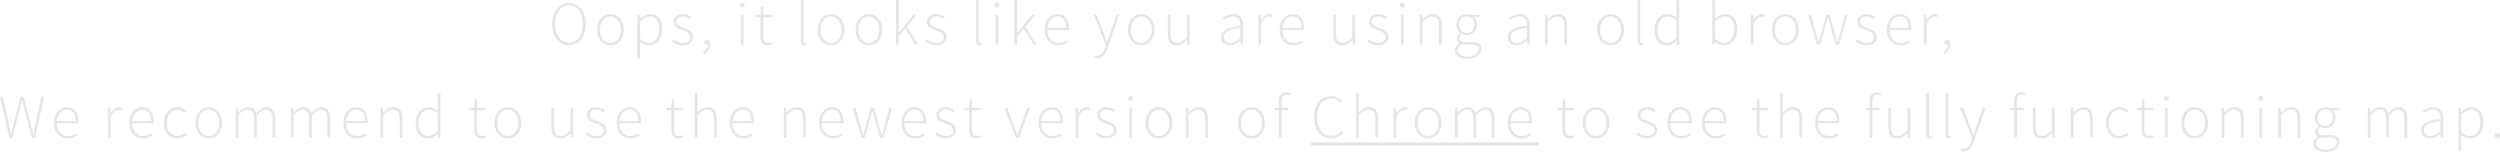 <?xml version="1.0" encoding="utf-8"?>
<!-- Generator: Adobe Illustrator 16.0.0, SVG Export Plug-In . SVG Version: 6.00 Build 0)  -->
<!DOCTYPE svg PUBLIC "-//W3C//DTD SVG 1.1//EN" "http://www.w3.org/Graphics/SVG/1.1/DTD/svg11.dtd">
<svg version="1.1" xmlns="http://www.w3.org/2000/svg" xmlns:xlink="http://www.w3.org/1999/xlink" x="0px" y="0px"
	 width="483.376px" height="29.394px" viewBox="0 0 483.376 29.394" enable-background="new 0 0 483.376 29.394"
	 xml:space="preserve">
<g id="Background">
</g>
<g id="UID_background">
</g>
<g id="UID">
	<g>
		<path fill="#E5E5E5" d="M106.756,4.642c0-2.495,1.355-4.066,3.251-4.066c1.906,0,3.262,1.571,3.262,4.066
			c0,2.506-1.355,4.125-3.262,4.125C108.111,8.767,106.756,7.147,106.756,4.642z M112.681,4.642c0-2.184-1.067-3.562-2.674-3.562
			c-1.607,0-2.675,1.379-2.675,3.562c0,2.194,1.067,3.622,2.675,3.622C111.613,8.264,112.681,6.836,112.681,4.642z"/>
		<path fill="#E5E5E5" d="M118.023,2.723c1.392,0,2.591,1.103,2.591,3.034c0,1.906-1.199,3.01-2.591,3.01
			c-1.379,0-2.578-1.104-2.578-3.01C115.445,3.825,116.645,2.723,118.023,2.723z M118.023,8.299c1.163,0,2.039-1.031,2.039-2.542
			c0-1.523-0.876-2.566-2.039-2.566s-2.026,1.043-2.026,2.566C115.997,7.268,116.86,8.299,118.023,8.299z"/>
		<path fill="#E5E5E5" d="M123.771,9.127v2.099h-0.527V2.866h0.456l0.048,0.72h0.036c0.563-0.444,1.247-0.863,1.954-0.863
			c1.535,0,2.303,1.151,2.303,2.938c0,1.954-1.187,3.105-2.542,3.105c-0.54,0-1.128-0.264-1.728-0.707V9.127z M125.475,8.299
			c1.163,0,2.003-1.079,2.003-2.638c0-1.416-0.504-2.471-1.823-2.471c-0.575,0-1.187,0.335-1.883,0.947v3.418
			C124.432,8.096,125.031,8.299,125.475,8.299z"/>
		<path fill="#E5E5E5" d="M130.265,7.58c0.492,0.407,1.008,0.731,1.835,0.731c0.899,0,1.367-0.528,1.367-1.14
			c0-0.72-0.743-1.031-1.403-1.271c-0.875-0.312-1.835-0.659-1.835-1.643c0-0.84,0.66-1.535,1.859-1.535
			c0.611,0,1.224,0.252,1.644,0.6l-0.288,0.371c-0.384-0.287-0.792-0.516-1.38-0.516c-0.887,0-1.295,0.516-1.295,1.044
			c0,0.659,0.672,0.911,1.355,1.163c0.899,0.336,1.883,0.636,1.883,1.763c0,0.864-0.695,1.619-1.943,1.619
			c-0.851,0-1.595-0.359-2.11-0.791L130.265,7.58z"/>
		<path fill="#E5E5E5" d="M135.905,10.122c0.539-0.288,0.911-0.791,0.923-1.451c-0.048,0.012-0.096,0.012-0.144,0.012
			c-0.276,0-0.504-0.18-0.504-0.503c0-0.324,0.252-0.504,0.516-0.504c0.359,0,0.611,0.323,0.611,0.852
			c0,0.875-0.516,1.571-1.235,1.955L135.905,10.122z"/>
		<path fill="#E5E5E5" d="M143.045,1.007c0-0.3,0.216-0.479,0.479-0.479c0.265,0,0.48,0.18,0.48,0.479
			c0,0.276-0.216,0.468-0.48,0.468C143.261,1.475,143.045,1.283,143.045,1.007z M143.249,2.866h0.527v5.757h-0.527V2.866z"/>
		<path fill="#E5E5E5" d="M147.028,3.322h-0.899V2.914l0.911-0.048l0.072-1.667h0.456v1.667h1.667v0.456h-1.667v3.754
			c0,0.731,0.18,1.223,0.971,1.223c0.216,0,0.517-0.084,0.72-0.18l0.145,0.432c-0.336,0.12-0.696,0.216-0.936,0.216
			c-1.115,0-1.439-0.707-1.439-1.738V3.322z"/>
		<path fill="#E5E5E5" d="M154.828,0h0.527v7.928c0,0.252,0.108,0.371,0.252,0.371c0.048,0,0.096,0,0.216-0.023l0.096,0.432
			c-0.107,0.036-0.216,0.06-0.384,0.06c-0.468,0-0.707-0.287-0.707-0.911V0z"/>
		<path fill="#E5E5E5" d="M160.671,2.723c1.392,0,2.591,1.103,2.591,3.034c0,1.906-1.199,3.01-2.591,3.01
			c-1.379,0-2.578-1.104-2.578-3.01C158.093,3.825,159.292,2.723,160.671,2.723z M160.671,8.299c1.163,0,2.039-1.031,2.039-2.542
			c0-1.523-0.876-2.566-2.039-2.566s-2.026,1.043-2.026,2.566C158.645,7.268,159.508,8.299,160.671,8.299z"/>
		<path fill="#E5E5E5" d="M167.991,2.723c1.392,0,2.591,1.103,2.591,3.034c0,1.906-1.199,3.01-2.591,3.01
			c-1.379,0-2.578-1.104-2.578-3.01C165.413,3.825,166.612,2.723,167.991,2.723z M167.991,8.299c1.163,0,2.039-1.031,2.039-2.542
			c0-1.523-0.876-2.566-2.039-2.566s-2.026,1.043-2.026,2.566C165.965,7.268,166.828,8.299,167.991,8.299z"/>
		<path fill="#E5E5E5" d="M173.212,0h0.527v6.356h0.024l2.842-3.49h0.612l-1.871,2.278l2.183,3.479h-0.588l-1.906-3.082
			l-1.296,1.511v1.571h-0.527V0z"/>
		<path fill="#E5E5E5" d="M179.271,7.58c0.492,0.407,1.008,0.731,1.835,0.731c0.899,0,1.367-0.528,1.367-1.14
			c0-0.72-0.743-1.031-1.402-1.271c-0.876-0.312-1.836-0.659-1.836-1.643c0-0.84,0.66-1.535,1.859-1.535
			c0.611,0,1.224,0.252,1.644,0.6l-0.288,0.371c-0.384-0.287-0.792-0.516-1.379-0.516c-0.888,0-1.296,0.516-1.296,1.044
			c0,0.659,0.672,0.911,1.355,1.163c0.899,0.336,1.883,0.636,1.883,1.763c0,0.864-0.695,1.619-1.942,1.619
			c-0.852,0-1.596-0.359-2.111-0.791L179.271,7.58z"/>
		<path fill="#E5E5E5" d="M188.728,0h0.527v7.928c0,0.252,0.108,0.371,0.252,0.371c0.048,0,0.096,0,0.216-0.023l0.096,0.432
			c-0.107,0.036-0.216,0.06-0.384,0.06c-0.467,0-0.707-0.287-0.707-0.911V0z"/>
		<path fill="#E5E5E5" d="M192.268,1.007c0-0.3,0.216-0.479,0.479-0.479c0.265,0,0.48,0.18,0.48,0.479
			c0,0.276-0.216,0.468-0.48,0.468C192.483,1.475,192.268,1.283,192.268,1.007z M192.472,2.866h0.527v5.757h-0.527V2.866z"/>
		<path fill="#E5E5E5" d="M196.119,0h0.527v6.356h0.024l2.842-3.49h0.612l-1.871,2.278l2.183,3.479h-0.588l-1.906-3.082
			l-1.296,1.511v1.571h-0.527V0z"/>
		<path fill="#E5E5E5" d="M204.471,2.723c1.367,0,2.207,0.971,2.207,2.662c0,0.144,0,0.288-0.023,0.432h-4.15
			c0.024,1.451,0.876,2.495,2.171,2.495c0.624,0,1.115-0.204,1.547-0.516l0.217,0.407c-0.456,0.276-0.972,0.563-1.812,0.563
			c-1.476,0-2.662-1.127-2.662-3.01S203.188,2.723,204.471,2.723z M206.174,5.409c0-1.476-0.659-2.231-1.69-2.231
			c-0.983,0-1.859,0.852-1.979,2.231H206.174z"/>
		<path fill="#E5E5E5" d="M212.2,10.758c0.707,0,1.187-0.647,1.475-1.523l0.156-0.503l-2.363-5.865h0.576l1.391,3.622
			c0.181,0.479,0.408,1.104,0.624,1.607h0.048c0.18-0.504,0.372-1.128,0.528-1.607l1.235-3.622h0.539l-2.278,6.477
			c-0.324,0.959-0.899,1.907-1.931,1.907c-0.217,0-0.433-0.049-0.588-0.12l0.12-0.468C211.852,10.71,212.032,10.758,212.2,10.758z"
			/>
		<path fill="#E5E5E5" d="M220.658,2.723c1.392,0,2.591,1.103,2.591,3.034c0,1.906-1.199,3.01-2.591,3.01
			c-1.379,0-2.578-1.104-2.578-3.01C218.08,3.825,219.279,2.723,220.658,2.723z M220.658,8.299c1.163,0,2.039-1.031,2.039-2.542
			c0-1.523-0.876-2.566-2.039-2.566s-2.026,1.043-2.026,2.566C218.632,7.268,219.495,8.299,220.658,8.299z"/>
		<path fill="#E5E5E5" d="M225.795,2.866h0.527v3.622c0,1.224,0.384,1.799,1.308,1.799c0.684,0,1.188-0.359,1.859-1.175V2.866h0.527
			v5.757h-0.443l-0.061-0.96h-0.023c-0.564,0.66-1.164,1.104-1.955,1.104c-1.188,0-1.739-0.719-1.739-2.206V2.866z"/>
		<path fill="#E5E5E5" d="M239.808,5.013c0.024-0.875-0.228-1.822-1.354-1.822c-0.78,0-1.451,0.384-1.835,0.671l-0.24-0.396
			c0.408-0.288,1.199-0.743,2.135-0.743c1.367,0,1.823,0.983,1.823,2.219v3.682h-0.444l-0.06-0.743h-0.024
			c-0.587,0.468-1.283,0.887-2.038,0.887c-0.912,0-1.68-0.491-1.68-1.583C236.09,5.912,237.254,5.301,239.808,5.013z M237.854,8.312
			c0.659,0,1.247-0.324,1.954-0.936V5.421c-2.362,0.275-3.166,0.827-3.166,1.739C236.642,7.987,237.193,8.312,237.854,8.312z"/>
		<path fill="#E5E5E5" d="M243.303,2.866h0.456l0.048,1.067h0.036c0.384-0.708,0.947-1.211,1.631-1.211
			c0.216,0,0.384,0.023,0.575,0.119l-0.12,0.48c-0.191-0.072-0.3-0.097-0.527-0.097c-0.516,0-1.127,0.396-1.571,1.476v3.922h-0.527
			V2.866z"/>
		<path fill="#E5E5E5" d="M249.913,2.723c1.367,0,2.207,0.971,2.207,2.662c0,0.144,0,0.288-0.023,0.432h-4.15
			c0.024,1.451,0.876,2.495,2.171,2.495c0.624,0,1.115-0.204,1.547-0.516l0.217,0.407c-0.456,0.276-0.972,0.563-1.812,0.563
			c-1.476,0-2.662-1.127-2.662-3.01S248.63,2.723,249.913,2.723z M251.616,5.409c0-1.476-0.659-2.231-1.69-2.231
			c-0.983,0-1.859,0.852-1.979,2.231H251.616z"/>
		<path fill="#E5E5E5" d="M257.786,2.866h0.527v3.622c0,1.224,0.384,1.799,1.308,1.799c0.684,0,1.188-0.359,1.859-1.175V2.866h0.527
			v5.757h-0.444l-0.06-0.96h-0.023c-0.564,0.66-1.164,1.104-1.955,1.104c-1.188,0-1.739-0.719-1.739-2.206V2.866z"/>
		<path fill="#E5E5E5" d="M264.709,7.58c0.492,0.407,1.008,0.731,1.835,0.731c0.899,0,1.367-0.528,1.367-1.14
			c0-0.72-0.743-1.031-1.402-1.271c-0.876-0.312-1.836-0.659-1.836-1.643c0-0.84,0.66-1.535,1.859-1.535
			c0.611,0,1.224,0.252,1.644,0.6l-0.288,0.371c-0.384-0.287-0.792-0.516-1.379-0.516c-0.888,0-1.296,0.516-1.296,1.044
			c0,0.659,0.672,0.911,1.355,1.163c0.899,0.336,1.883,0.636,1.883,1.763c0,0.864-0.695,1.619-1.942,1.619
			c-0.852,0-1.596-0.359-2.111-0.791L264.709,7.58z"/>
		<path fill="#E5E5E5" d="M270.674,1.007c0-0.3,0.216-0.479,0.479-0.479c0.265,0,0.48,0.18,0.48,0.479
			c0,0.276-0.216,0.468-0.48,0.468C270.89,1.475,270.674,1.283,270.674,1.007z M270.878,2.866h0.527v5.757h-0.527V2.866z"/>
		<path fill="#E5E5E5" d="M274.526,2.866h0.456l0.048,0.888h0.036c0.587-0.588,1.187-1.031,1.979-1.031
			c1.188,0,1.739,0.72,1.739,2.206v3.694h-0.528V5.001c0-1.224-0.384-1.799-1.319-1.799c-0.684,0-1.175,0.359-1.883,1.079v4.342
			h-0.527V2.866z"/>
		<path fill="#E5E5E5" d="M282.182,8.407V8.359c-0.288-0.168-0.504-0.479-0.504-0.924c0-0.516,0.372-0.875,0.623-1.056V6.332
			c-0.359-0.312-0.719-0.888-0.719-1.583c0-1.188,0.899-2.026,2.026-2.026c0.312,0,0.576,0.071,0.756,0.144h1.955V3.31h-1.344
			c0.372,0.324,0.636,0.84,0.636,1.451c0,1.176-0.876,2.027-2.003,2.027c-0.324,0-0.695-0.084-0.959-0.24
			c-0.252,0.204-0.468,0.444-0.468,0.828c0,0.42,0.239,0.755,1.103,0.755h1.235c1.296,0,1.896,0.408,1.896,1.319
			c0,0.996-1.067,1.943-2.723,1.943c-1.451,0-2.362-0.624-2.362-1.595C281.33,9.295,281.653,8.791,282.182,8.407z M283.752,10.962
			c1.296,0,2.123-0.731,2.123-1.451c0-0.636-0.468-0.876-1.331-0.876h-1.235c-0.12,0-0.42-0.023-0.72-0.096
			c-0.527,0.359-0.756,0.804-0.756,1.211C281.833,10.47,282.529,10.962,283.752,10.962z M285.096,4.749
			c0-0.972-0.672-1.595-1.487-1.595s-1.499,0.611-1.499,1.595c0,0.972,0.695,1.619,1.499,1.619
			C284.4,6.368,285.096,5.721,285.096,4.749z"/>
		<path fill="#E5E5E5" d="M295.234,5.013c0.024-0.875-0.228-1.822-1.354-1.822c-0.78,0-1.451,0.384-1.835,0.671l-0.24-0.396
			c0.408-0.288,1.199-0.743,2.135-0.743c1.367,0,1.823,0.983,1.823,2.219v3.682h-0.444l-0.06-0.743h-0.024
			c-0.587,0.468-1.283,0.887-2.038,0.887c-0.912,0-1.68-0.491-1.68-1.583C291.517,5.912,292.681,5.301,295.234,5.013z M293.28,8.312
			c0.659,0,1.247-0.324,1.954-0.936V5.421c-2.362,0.275-3.166,0.827-3.166,1.739C292.068,7.987,292.62,8.312,293.28,8.312z"/>
		<path fill="#E5E5E5" d="M298.729,2.866h0.456l0.048,0.888h0.036c0.587-0.588,1.187-1.031,1.979-1.031
			c1.188,0,1.739,0.72,1.739,2.206v3.694h-0.528V5.001c0-1.224-0.384-1.799-1.319-1.799c-0.684,0-1.175,0.359-1.883,1.079v4.342
			h-0.527V2.866z"/>
		<path fill="#E5E5E5" d="M311.399,2.723c1.392,0,2.591,1.103,2.591,3.034c0,1.906-1.199,3.01-2.591,3.01
			c-1.379,0-2.578-1.104-2.578-3.01C308.821,3.825,310.021,2.723,311.399,2.723z M311.399,8.299c1.163,0,2.039-1.031,2.039-2.542
			c0-1.523-0.876-2.566-2.039-2.566s-2.026,1.043-2.026,2.566C309.373,7.268,310.236,8.299,311.399,8.299z"/>
		<path fill="#E5E5E5" d="M316.621,0h0.527v7.928c0,0.252,0.108,0.371,0.252,0.371c0.048,0,0.096,0,0.216-0.023l0.096,0.432
			c-0.107,0.036-0.216,0.06-0.384,0.06c-0.468,0-0.707-0.287-0.707-0.911V0z"/>
		<path fill="#E5E5E5" d="M322.439,2.723c0.695,0,1.163,0.264,1.738,0.707l-0.023-1.056V0h0.527v8.623h-0.456l-0.048-0.743h-0.036
			c-0.467,0.468-1.103,0.887-1.87,0.887c-1.451,0-2.387-1.067-2.387-3.01C319.885,3.897,321.071,2.723,322.439,2.723z
			 M322.343,8.299c0.636,0,1.199-0.335,1.812-0.947V3.934c-0.612-0.54-1.115-0.743-1.68-0.743c-1.151,0-2.026,1.115-2.026,2.566
			C320.448,7.28,321.12,8.299,322.343,8.299z"/>
		<path fill="#E5E5E5" d="M331.081,0h0.527v2.494l-0.023,1.128c0.587-0.492,1.283-0.899,1.99-0.899c1.535,0,2.303,1.151,2.303,2.938
			c0,1.954-1.187,3.105-2.542,3.105c-0.552,0-1.188-0.264-1.728-0.684h-0.023l-0.061,0.54h-0.443V0z M333.312,8.299
			c1.163,0,2.003-1.079,2.003-2.638c0-1.416-0.504-2.471-1.823-2.471c-0.575,0-1.199,0.335-1.883,0.947v3.418
			C332.244,8.096,332.868,8.299,333.312,8.299z"/>
		<path fill="#E5E5E5" d="M338.509,2.866h0.456l0.048,1.067h0.036c0.384-0.708,0.947-1.211,1.631-1.211
			c0.216,0,0.384,0.023,0.575,0.119l-0.12,0.48c-0.191-0.072-0.3-0.097-0.527-0.097c-0.516,0-1.127,0.396-1.571,1.476v3.922h-0.527
			V2.866z"/>
		<path fill="#E5E5E5" d="M345.191,2.723c1.392,0,2.591,1.103,2.591,3.034c0,1.906-1.199,3.01-2.591,3.01
			c-1.379,0-2.578-1.104-2.578-3.01C342.613,3.825,343.812,2.723,345.191,2.723z M345.191,8.299c1.163,0,2.039-1.031,2.039-2.542
			c0-1.523-0.876-2.566-2.039-2.566s-2.026,1.043-2.026,2.566C343.165,7.268,344.028,8.299,345.191,8.299z"/>
		<path fill="#E5E5E5" d="M349.597,2.866h0.575l1.031,3.729c0.145,0.528,0.276,1.02,0.396,1.535h0.048
			c0.132-0.516,0.275-1.007,0.42-1.535l1.043-3.729h0.636l1.044,3.729c0.144,0.528,0.287,1.02,0.432,1.535h0.048
			c0.132-0.516,0.275-1.007,0.407-1.535l1.02-3.729h0.54l-1.655,5.757h-0.695l-1.008-3.574c-0.168-0.552-0.275-1.079-0.443-1.643
			h-0.048c-0.132,0.563-0.276,1.115-0.456,1.667l-0.995,3.55H351.3L349.597,2.866z"/>
		<path fill="#E5E5E5" d="M359.124,7.58c0.492,0.407,1.008,0.731,1.835,0.731c0.899,0,1.367-0.528,1.367-1.14
			c0-0.72-0.743-1.031-1.403-1.271c-0.875-0.312-1.835-0.659-1.835-1.643c0-0.84,0.66-1.535,1.859-1.535
			c0.611,0,1.224,0.252,1.644,0.6l-0.288,0.371c-0.384-0.287-0.792-0.516-1.38-0.516c-0.887,0-1.295,0.516-1.295,1.044
			c0,0.659,0.672,0.911,1.355,1.163c0.899,0.336,1.883,0.636,1.883,1.763c0,0.864-0.695,1.619-1.943,1.619
			c-0.851,0-1.595-0.359-2.11-0.791L359.124,7.58z"/>
		<path fill="#E5E5E5" d="M367.319,2.723c1.367,0,2.207,0.971,2.207,2.662c0,0.144,0,0.288-0.023,0.432h-4.15
			c0.024,1.451,0.876,2.495,2.171,2.495c0.624,0,1.115-0.204,1.547-0.516l0.217,0.407c-0.456,0.276-0.972,0.563-1.812,0.563
			c-1.476,0-2.662-1.127-2.662-3.01S366.036,2.723,367.319,2.723z M369.022,5.409c0-1.476-0.659-2.231-1.69-2.231
			c-0.983,0-1.859,0.852-1.979,2.231H369.022z"/>
		<path fill="#E5E5E5" d="M371.988,2.866h0.456l0.048,1.067h0.036c0.384-0.708,0.947-1.211,1.631-1.211
			c0.216,0,0.384,0.023,0.575,0.119l-0.12,0.48c-0.191-0.072-0.3-0.097-0.527-0.097c-0.516,0-1.127,0.396-1.571,1.476v3.922h-0.527
			V2.866z"/>
		<path fill="#E5E5E5" d="M375.696,10.122c0.54-0.288,0.912-0.791,0.924-1.451c-0.048,0.012-0.096,0.012-0.144,0.012
			c-0.276,0-0.504-0.18-0.504-0.503c0-0.324,0.252-0.504,0.516-0.504c0.36,0,0.611,0.323,0.611,0.852
			c0,0.875-0.516,1.571-1.235,1.955L375.696,10.122z"/>
		<path fill="#E5E5E5" d="M0,18.72h0.575l0.996,4.653c0.18,0.863,0.359,1.727,0.539,2.578h0.049
			c0.191-0.852,0.396-1.715,0.611-2.578l1.235-4.653h0.563l1.235,4.653c0.216,0.863,0.42,1.715,0.636,2.578h0.048
			c0.18-0.863,0.336-1.715,0.516-2.578l0.995-4.653h0.54l-1.763,7.903H6.165l-1.439-5.421c-0.145-0.624-0.288-1.163-0.42-1.787
			H4.257c-0.131,0.624-0.299,1.163-0.443,1.787l-1.415,5.421h-0.6L0,18.72z"/>
		<path fill="#E5E5E5" d="M12.935,20.723c1.367,0,2.206,0.971,2.206,2.662c0,0.144,0,0.288-0.024,0.432h-4.148
			c0.023,1.451,0.875,2.495,2.17,2.495c0.624,0,1.115-0.204,1.547-0.516l0.217,0.407c-0.456,0.276-0.972,0.563-1.812,0.563
			c-1.476,0-2.663-1.127-2.663-3.01S11.651,20.723,12.935,20.723z M14.638,23.409c0-1.476-0.66-2.231-1.691-2.231
			c-0.984,0-1.859,0.852-1.979,2.231H14.638z"/>
		<path fill="#E5E5E5" d="M20.892,20.866h0.455l0.048,1.067h0.036c0.384-0.708,0.947-1.211,1.631-1.211
			c0.217,0,0.385,0.023,0.576,0.119l-0.12,0.48c-0.192-0.072-0.3-0.097-0.528-0.097c-0.516,0-1.127,0.396-1.57,1.476v3.922h-0.527
			V20.866z"/>
		<path fill="#E5E5E5" d="M27.501,20.723c1.367,0,2.207,0.971,2.207,2.662c0,0.144,0,0.288-0.023,0.432h-4.15
			c0.024,1.451,0.876,2.495,2.171,2.495c0.624,0,1.116-0.204,1.548-0.516l0.215,0.407c-0.455,0.276-0.971,0.563-1.811,0.563
			c-1.475,0-2.662-1.127-2.662-3.01S26.218,20.723,27.501,20.723z M29.204,23.409c0-1.476-0.659-2.231-1.691-2.231
			c-0.982,0-1.858,0.852-1.979,2.231H29.204z"/>
		<path fill="#E5E5E5" d="M34.317,20.723c0.791,0,1.307,0.348,1.691,0.707l-0.312,0.372c-0.371-0.348-0.804-0.611-1.367-0.611
			c-1.176,0-2.087,1.043-2.087,2.566c0,1.511,0.827,2.542,2.087,2.542c0.611,0,1.139-0.3,1.535-0.659l0.275,0.359
			c-0.491,0.444-1.104,0.768-1.834,0.768c-1.488,0-2.615-1.104-2.615-3.01C31.69,21.825,32.914,20.723,34.317,20.723z"/>
		<path fill="#E5E5E5" d="M40.353,20.723c1.392,0,2.592,1.103,2.592,3.034c0,1.906-1.2,3.01-2.592,3.01
			c-1.379,0-2.578-1.104-2.578-3.01C37.774,21.825,38.974,20.723,40.353,20.723z M40.353,26.299c1.164,0,2.039-1.031,2.039-2.542
			c0-1.523-0.875-2.566-2.039-2.566c-1.162,0-2.026,1.043-2.026,2.566C38.326,25.268,39.19,26.299,40.353,26.299z"/>
		<path fill="#E5E5E5" d="M45.574,20.866h0.456l0.047,0.888h0.037c0.516-0.588,1.175-1.031,1.811-1.031
			c0.924,0,1.391,0.468,1.596,1.175c0.659-0.72,1.295-1.175,1.954-1.175c1.151,0,1.728,0.72,1.728,2.206v3.694h-0.54v-3.622
			c0-1.224-0.407-1.799-1.283-1.799c-0.54,0-1.091,0.359-1.728,1.079v4.342h-0.527v-3.622c0-1.224-0.408-1.799-1.295-1.799
			c-0.516,0-1.092,0.359-1.728,1.079v4.342h-0.527V20.866z"/>
		<path fill="#E5E5E5" d="M56.219,20.866h0.456l0.047,0.888h0.037c0.516-0.588,1.175-1.031,1.811-1.031
			c0.924,0,1.392,0.468,1.595,1.175c0.66-0.72,1.296-1.175,1.955-1.175c1.151,0,1.728,0.72,1.728,2.206v3.694h-0.54v-3.622
			c0-1.224-0.407-1.799-1.283-1.799c-0.54,0-1.092,0.359-1.728,1.079v4.342h-0.527v-3.622c0-1.224-0.407-1.799-1.295-1.799
			c-0.516,0-1.092,0.359-1.728,1.079v4.342h-0.527V20.866z"/>
		<path fill="#E5E5E5" d="M68.889,20.723c1.367,0,2.207,0.971,2.207,2.662c0,0.144,0,0.288-0.023,0.432h-4.15
			c0.024,1.451,0.876,2.495,2.171,2.495c0.624,0,1.115-0.204,1.547-0.516l0.217,0.407c-0.456,0.276-0.972,0.563-1.812,0.563
			c-1.476,0-2.662-1.127-2.662-3.01S67.605,20.723,68.889,20.723z M70.592,23.409c0-1.476-0.659-2.231-1.69-2.231
			c-0.983,0-1.859,0.852-1.979,2.231H70.592z"/>
		<path fill="#E5E5E5" d="M73.558,20.866h0.456l0.048,0.888h0.036c0.587-0.588,1.187-1.031,1.979-1.031
			c1.188,0,1.739,0.72,1.739,2.206v3.694h-0.528v-3.622c0-1.224-0.384-1.799-1.319-1.799c-0.684,0-1.175,0.359-1.883,1.079v4.342
			h-0.527V20.866z"/>
		<path fill="#E5E5E5" d="M82.917,20.723c0.695,0,1.163,0.264,1.738,0.707l-0.023-1.056V18h0.527v8.623h-0.456l-0.048-0.743h-0.036
			c-0.468,0.468-1.103,0.887-1.87,0.887c-1.451,0-2.387-1.067-2.387-3.01C80.362,21.897,81.549,20.723,82.917,20.723z M82.82,26.299
			c0.636,0,1.199-0.335,1.812-0.947v-3.418c-0.612-0.54-1.115-0.743-1.68-0.743c-1.151,0-2.026,1.115-2.026,2.566
			C80.926,25.28,81.598,26.299,82.82,26.299z"/>
		<path fill="#E5E5E5" d="M91.689,21.322H90.79v-0.408l0.911-0.048l0.072-1.667h0.456v1.667h1.667v0.456h-1.667v3.754
			c0,0.731,0.18,1.223,0.971,1.223c0.216,0,0.516-0.084,0.72-0.18l0.145,0.432c-0.336,0.12-0.696,0.216-0.936,0.216
			c-1.115,0-1.439-0.707-1.439-1.738V21.322z"/>
		<path fill="#E5E5E5" d="M98.18,20.723c1.392,0,2.591,1.103,2.591,3.034c0,1.906-1.199,3.01-2.591,3.01
			c-1.379,0-2.578-1.104-2.578-3.01C95.602,21.825,96.801,20.723,98.18,20.723z M98.18,26.299c1.163,0,2.039-1.031,2.039-2.542
			c0-1.523-0.876-2.566-2.039-2.566s-2.026,1.043-2.026,2.566C96.153,25.268,97.017,26.299,98.18,26.299z"/>
		<path fill="#E5E5E5" d="M106.606,20.866h0.527v3.622c0,1.224,0.384,1.799,1.308,1.799c0.684,0,1.188-0.359,1.859-1.175v-4.246
			h0.527v5.757h-0.444l-0.06-0.96h-0.023c-0.564,0.66-1.164,1.104-1.955,1.104c-1.188,0-1.739-0.719-1.739-2.206V20.866z"/>
		<path fill="#E5E5E5" d="M113.529,25.58c0.492,0.407,1.008,0.731,1.835,0.731c0.899,0,1.367-0.528,1.367-1.14
			c0-0.72-0.743-1.031-1.402-1.271c-0.876-0.312-1.836-0.659-1.836-1.643c0-0.84,0.66-1.535,1.859-1.535
			c0.611,0,1.224,0.252,1.644,0.6l-0.288,0.371c-0.384-0.287-0.792-0.516-1.379-0.516c-0.888,0-1.296,0.516-1.296,1.044
			c0,0.659,0.672,0.911,1.355,1.163c0.899,0.336,1.883,0.636,1.883,1.763c0,0.864-0.695,1.619-1.942,1.619
			c-0.852,0-1.596-0.359-2.111-0.791L113.529,25.58z"/>
		<path fill="#E5E5E5" d="M121.724,20.723c1.367,0,2.207,0.971,2.207,2.662c0,0.144,0,0.288-0.023,0.432h-4.15
			c0.024,1.451,0.876,2.495,2.171,2.495c0.624,0,1.115-0.204,1.547-0.516l0.217,0.407c-0.456,0.276-0.972,0.563-1.812,0.563
			c-1.476,0-2.662-1.127-2.662-3.01S120.44,20.723,121.724,20.723z M123.427,23.409c0-1.476-0.659-2.231-1.69-2.231
			c-0.983,0-1.859,0.852-1.979,2.231H123.427z"/>
		<path fill="#E5E5E5" d="M129.812,21.322h-0.899v-0.408l0.911-0.048l0.072-1.667h0.456v1.667h1.667v0.456h-1.667v3.754
			c0,0.731,0.18,1.223,0.971,1.223c0.216,0,0.516-0.084,0.72-0.18l0.145,0.432c-0.336,0.12-0.696,0.216-0.936,0.216
			c-1.115,0-1.439-0.707-1.439-1.738V21.322z"/>
		<path fill="#E5E5E5" d="M134.325,18h0.527v2.494v1.271c0.6-0.6,1.199-1.043,1.991-1.043c1.188,0,1.739,0.72,1.739,2.206v3.694
			h-0.528v-3.622c0-1.224-0.384-1.799-1.319-1.799c-0.684,0-1.175,0.359-1.883,1.079v4.342h-0.527V18z"/>
		<path fill="#E5E5E5" d="M143.587,20.723c1.367,0,2.207,0.971,2.207,2.662c0,0.144,0,0.288-0.023,0.432h-4.15
			c0.024,1.451,0.876,2.495,2.171,2.495c0.624,0,1.115-0.204,1.547-0.516l0.217,0.407c-0.456,0.276-0.972,0.563-1.812,0.563
			c-1.476,0-2.662-1.127-2.662-3.01S142.304,20.723,143.587,20.723z M145.29,23.409c0-1.476-0.659-2.231-1.69-2.231
			c-0.983,0-1.859,0.852-1.979,2.231H145.29z"/>
		<path fill="#E5E5E5" d="M151.544,20.866H152l0.048,0.888h0.036c0.587-0.588,1.187-1.031,1.979-1.031
			c1.188,0,1.739,0.72,1.739,2.206v3.694h-0.528v-3.622c0-1.224-0.384-1.799-1.319-1.799c-0.684,0-1.175,0.359-1.883,1.079v4.342
			h-0.527V20.866z"/>
		<path fill="#E5E5E5" d="M160.855,20.723c1.367,0,2.207,0.971,2.207,2.662c0,0.144,0,0.288-0.023,0.432h-4.15
			c0.024,1.451,0.876,2.495,2.171,2.495c0.624,0,1.115-0.204,1.547-0.516l0.217,0.407c-0.456,0.276-0.972,0.563-1.812,0.563
			c-1.476,0-2.662-1.127-2.662-3.01S159.572,20.723,160.855,20.723z M162.559,23.409c0-1.476-0.659-2.231-1.69-2.231
			c-0.983,0-1.859,0.852-1.979,2.231H162.559z"/>
		<path fill="#E5E5E5" d="M164.854,20.866h0.575l1.031,3.729c0.145,0.528,0.276,1.02,0.396,1.535h0.048
			c0.132-0.516,0.275-1.007,0.42-1.535l1.043-3.729h0.636l1.044,3.729c0.144,0.528,0.287,1.02,0.432,1.535h0.048
			c0.132-0.516,0.275-1.007,0.407-1.535l1.02-3.729h0.54l-1.655,5.757h-0.695l-1.008-3.574c-0.168-0.552-0.275-1.079-0.443-1.643
			h-0.048c-0.132,0.563-0.276,1.115-0.456,1.667l-0.995,3.55h-0.636L164.854,20.866z"/>
		<path fill="#E5E5E5" d="M176.814,20.723c1.367,0,2.207,0.971,2.207,2.662c0,0.144,0,0.288-0.023,0.432h-4.15
			c0.024,1.451,0.876,2.495,2.171,2.495c0.624,0,1.115-0.204,1.547-0.516l0.217,0.407c-0.456,0.276-0.972,0.563-1.812,0.563
			c-1.476,0-2.662-1.127-2.662-3.01S175.531,20.723,176.814,20.723z M178.518,23.409c0-1.476-0.659-2.231-1.69-2.231
			c-0.983,0-1.859,0.852-1.979,2.231H178.518z"/>
		<path fill="#E5E5E5" d="M181.076,25.58c0.492,0.407,1.008,0.731,1.835,0.731c0.899,0,1.367-0.528,1.367-1.14
			c0-0.72-0.743-1.031-1.402-1.271c-0.876-0.312-1.836-0.659-1.836-1.643c0-0.84,0.66-1.535,1.859-1.535
			c0.611,0,1.224,0.252,1.644,0.6l-0.288,0.371c-0.384-0.287-0.792-0.516-1.379-0.516c-0.888,0-1.296,0.516-1.296,1.044
			c0,0.659,0.672,0.911,1.355,1.163c0.899,0.336,1.883,0.636,1.883,1.763c0,0.864-0.695,1.619-1.942,1.619
			c-0.852,0-1.596-0.359-2.111-0.791L181.076,25.58z"/>
		<path fill="#E5E5E5" d="M187.376,21.322h-0.899v-0.408l0.911-0.048l0.072-1.667h0.456v1.667h1.667v0.456h-1.667v3.754
			c0,0.731,0.18,1.223,0.971,1.223c0.216,0,0.517-0.084,0.72-0.18l0.145,0.432c-0.336,0.12-0.696,0.216-0.936,0.216
			c-1.115,0-1.439-0.707-1.439-1.738V21.322z"/>
		<path fill="#E5E5E5" d="M194.217,20.866h0.576l1.295,3.61c0.18,0.552,0.396,1.127,0.576,1.654h0.048
			c0.191-0.527,0.396-1.103,0.588-1.654l1.295-3.61h0.54L197,26.623h-0.624L194.217,20.866z"/>
		<path fill="#E5E5E5" d="M203.311,20.723c1.367,0,2.207,0.971,2.207,2.662c0,0.144,0,0.288-0.023,0.432h-4.15
			c0.024,1.451,0.876,2.495,2.171,2.495c0.624,0,1.115-0.204,1.547-0.516l0.217,0.407c-0.456,0.276-0.972,0.563-1.812,0.563
			c-1.476,0-2.662-1.127-2.662-3.01S202.027,20.723,203.311,20.723z M205.014,23.409c0-1.476-0.659-2.231-1.69-2.231
			c-0.983,0-1.859,0.852-1.979,2.231H205.014z"/>
		<path fill="#E5E5E5" d="M207.98,20.866h0.456l0.048,1.067h0.036c0.384-0.708,0.947-1.211,1.631-1.211
			c0.216,0,0.384,0.023,0.575,0.119l-0.12,0.48c-0.191-0.072-0.3-0.097-0.527-0.097c-0.516,0-1.127,0.396-1.571,1.476v3.922h-0.527
			V20.866z"/>
		<path fill="#E5E5E5" d="M212.155,25.58c0.492,0.407,1.008,0.731,1.835,0.731c0.899,0,1.367-0.528,1.367-1.14
			c0-0.72-0.743-1.031-1.403-1.271c-0.875-0.312-1.835-0.659-1.835-1.643c0-0.84,0.66-1.535,1.859-1.535
			c0.611,0,1.224,0.252,1.644,0.6l-0.288,0.371c-0.384-0.287-0.792-0.516-1.38-0.516c-0.887,0-1.295,0.516-1.295,1.044
			c0,0.659,0.672,0.911,1.355,1.163c0.899,0.336,1.883,0.636,1.883,1.763c0,0.864-0.695,1.619-1.943,1.619
			c-0.851,0-1.595-0.359-2.11-0.791L212.155,25.58z"/>
		<path fill="#E5E5E5" d="M218.12,19.007c0-0.3,0.216-0.479,0.479-0.479c0.265,0,0.48,0.18,0.48,0.479
			c0,0.276-0.216,0.468-0.48,0.468C218.336,19.475,218.12,19.283,218.12,19.007z M218.324,20.866h0.527v5.757h-0.527V20.866z"/>
		<path fill="#E5E5E5" d="M224.071,20.723c1.392,0,2.591,1.103,2.591,3.034c0,1.906-1.199,3.01-2.591,3.01
			c-1.379,0-2.578-1.104-2.578-3.01C221.493,21.825,222.692,20.723,224.071,20.723z M224.071,26.299
			c1.163,0,2.039-1.031,2.039-2.542c0-1.523-0.876-2.566-2.039-2.566s-2.026,1.043-2.026,2.566
			C222.045,25.268,222.908,26.299,224.071,26.299z"/>
		<path fill="#E5E5E5" d="M229.292,20.866h0.456l0.048,0.888h0.036c0.587-0.588,1.187-1.031,1.979-1.031
			c1.188,0,1.739,0.72,1.739,2.206v3.694h-0.528v-3.622c0-1.224-0.384-1.799-1.319-1.799c-0.684,0-1.175,0.359-1.883,1.079v4.342
			h-0.527V20.866z"/>
		<path fill="#E5E5E5" d="M241.962,20.723c1.392,0,2.591,1.103,2.591,3.034c0,1.906-1.199,3.01-2.591,3.01
			c-1.379,0-2.578-1.104-2.578-3.01C239.384,21.825,240.583,20.723,241.962,20.723z M241.962,26.299
			c1.163,0,2.039-1.031,2.039-2.542c0-1.523-0.876-2.566-2.039-2.566s-2.026,1.043-2.026,2.566
			C239.936,25.268,240.799,26.299,241.962,26.299z"/>
		<path fill="#E5E5E5" d="M249.391,18.479c-0.24-0.12-0.48-0.168-0.696-0.168c-0.611,0-0.899,0.479-0.899,1.308v1.247h1.331v0.456
			h-1.331v5.301h-0.527v-5.301h-0.792v-0.408l0.792-0.048v-1.283c0-1.14,0.516-1.728,1.427-1.728c0.264,0,0.576,0.072,0.84,0.192
			L249.391,18.479z"/>
		<path fill="#E5E5E5" d="M257.466,18.575c0.911,0,1.631,0.456,2.051,0.947l-0.336,0.36c-0.42-0.479-0.995-0.804-1.715-0.804
			c-1.739,0-2.807,1.379-2.807,3.574c0,2.194,1.056,3.61,2.759,3.61c0.815,0,1.415-0.324,1.99-0.972l0.336,0.348
			c-0.611,0.695-1.331,1.127-2.351,1.127c-1.955,0-3.311-1.595-3.311-4.113C254.083,20.146,255.451,18.575,257.466,18.575z"/>
		<path fill="#E5E5E5" d="M262.195,18h0.527v2.494v1.271c0.6-0.6,1.199-1.043,1.991-1.043c1.188,0,1.739,0.72,1.739,2.206v3.694
			h-0.528v-3.622c0-1.224-0.384-1.799-1.319-1.799c-0.684,0-1.175,0.359-1.883,1.079v4.342h-0.527V18z"/>
		<path fill="#E5E5E5" d="M269.431,20.866h0.456l0.048,1.067h0.036c0.384-0.708,0.947-1.211,1.631-1.211
			c0.216,0,0.384,0.023,0.575,0.119l-0.12,0.48c-0.191-0.072-0.3-0.097-0.527-0.097c-0.516,0-1.127,0.396-1.571,1.476v3.922h-0.527
			V20.866z"/>
		<path fill="#E5E5E5" d="M276.113,20.723c1.392,0,2.591,1.103,2.591,3.034c0,1.906-1.199,3.01-2.591,3.01
			c-1.379,0-2.578-1.104-2.578-3.01C273.535,21.825,274.734,20.723,276.113,20.723z M276.113,26.299
			c1.163,0,2.039-1.031,2.039-2.542c0-1.523-0.876-2.566-2.039-2.566s-2.026,1.043-2.026,2.566
			C274.087,25.268,274.95,26.299,276.113,26.299z"/>
		<path fill="#E5E5E5" d="M281.335,20.866h0.456l0.048,0.888h0.036c0.516-0.588,1.175-1.031,1.811-1.031
			c0.924,0,1.392,0.468,1.595,1.175c0.66-0.72,1.296-1.175,1.955-1.175c1.151,0,1.728,0.72,1.728,2.206v3.694h-0.54v-3.622
			c0-1.224-0.407-1.799-1.283-1.799c-0.54,0-1.092,0.359-1.727,1.079v4.342h-0.528v-3.622c0-1.224-0.407-1.799-1.295-1.799
			c-0.516,0-1.092,0.359-1.728,1.079v4.342h-0.527V20.866z"/>
		<path fill="#E5E5E5" d="M294.005,20.723c1.367,0,2.207,0.971,2.207,2.662c0,0.144,0,0.288-0.023,0.432h-4.15
			c0.024,1.451,0.876,2.495,2.171,2.495c0.624,0,1.115-0.204,1.547-0.516l0.217,0.407c-0.456,0.276-0.972,0.563-1.812,0.563
			c-1.476,0-2.662-1.127-2.662-3.01S292.722,20.723,294.005,20.723z M295.708,23.409c0-1.476-0.659-2.231-1.69-2.231
			c-0.983,0-1.859,0.852-1.979,2.231H295.708z"/>
		<path fill="#E5E5E5" d="M302.094,21.322h-0.899v-0.408l0.911-0.048l0.072-1.667h0.456v1.667h1.667v0.456h-1.667v3.754
			c0,0.731,0.18,1.223,0.971,1.223c0.216,0,0.516-0.084,0.72-0.18l0.145,0.432c-0.336,0.12-0.696,0.216-0.936,0.216
			c-1.115,0-1.439-0.707-1.439-1.738V21.322z"/>
		<path fill="#E5E5E5" d="M308.585,20.723c1.392,0,2.591,1.103,2.591,3.034c0,1.906-1.199,3.01-2.591,3.01
			c-1.379,0-2.578-1.104-2.578-3.01C306.007,21.825,307.206,20.723,308.585,20.723z M308.585,26.299
			c1.163,0,2.039-1.031,2.039-2.542c0-1.523-0.876-2.566-2.039-2.566s-2.026,1.043-2.026,2.566
			C306.559,25.268,307.422,26.299,308.585,26.299z"/>
		<path fill="#E5E5E5" d="M316.686,25.58c0.492,0.407,1.008,0.731,1.835,0.731c0.899,0,1.367-0.528,1.367-1.14
			c0-0.72-0.743-1.031-1.402-1.271c-0.876-0.312-1.836-0.659-1.836-1.643c0-0.84,0.66-1.535,1.859-1.535
			c0.611,0,1.224,0.252,1.644,0.6l-0.288,0.371c-0.384-0.287-0.792-0.516-1.379-0.516c-0.888,0-1.296,0.516-1.296,1.044
			c0,0.659,0.672,0.911,1.355,1.163c0.899,0.336,1.883,0.636,1.883,1.763c0,0.864-0.695,1.619-1.942,1.619
			c-0.852,0-1.596-0.359-2.111-0.791L316.686,25.58z"/>
		<path fill="#E5E5E5" d="M324.881,20.723c1.367,0,2.207,0.971,2.207,2.662c0,0.144,0,0.288-0.023,0.432h-4.15
			c0.024,1.451,0.876,2.495,2.171,2.495c0.624,0,1.115-0.204,1.547-0.516l0.217,0.407c-0.456,0.276-0.972,0.563-1.812,0.563
			c-1.476,0-2.662-1.127-2.662-3.01S323.598,20.723,324.881,20.723z M326.584,23.409c0-1.476-0.659-2.231-1.69-2.231
			c-0.983,0-1.859,0.852-1.979,2.231H326.584z"/>
		<path fill="#E5E5E5" d="M331.576,20.723c1.367,0,2.207,0.971,2.207,2.662c0,0.144,0,0.288-0.023,0.432h-4.15
			c0.024,1.451,0.876,2.495,2.171,2.495c0.624,0,1.115-0.204,1.547-0.516l0.217,0.407c-0.456,0.276-0.972,0.563-1.812,0.563
			c-1.476,0-2.662-1.127-2.662-3.01S330.293,20.723,331.576,20.723z M333.279,23.409c0-1.476-0.659-2.231-1.69-2.231
			c-0.983,0-1.859,0.852-1.979,2.231H333.279z"/>
		<path fill="#E5E5E5" d="M339.666,21.322h-0.899v-0.408l0.911-0.048l0.072-1.667h0.456v1.667h1.667v0.456h-1.667v3.754
			c0,0.731,0.18,1.223,0.971,1.223c0.216,0,0.516-0.084,0.72-0.18l0.145,0.432c-0.336,0.12-0.696,0.216-0.936,0.216
			c-1.115,0-1.439-0.707-1.439-1.738V21.322z"/>
		<path fill="#E5E5E5" d="M344.178,18h0.527v2.494v1.271c0.6-0.6,1.199-1.043,1.991-1.043c1.188,0,1.739,0.72,1.739,2.206v3.694
			h-0.528v-3.622c0-1.224-0.384-1.799-1.319-1.799c-0.684,0-1.175,0.359-1.883,1.079v4.342h-0.527V18z"/>
		<path fill="#E5E5E5" d="M353.44,20.723c1.367,0,2.207,0.971,2.207,2.662c0,0.144,0,0.288-0.023,0.432h-4.15
			c0.024,1.451,0.876,2.495,2.171,2.495c0.624,0,1.115-0.204,1.547-0.516l0.217,0.407c-0.456,0.276-0.972,0.563-1.812,0.563
			c-1.476,0-2.662-1.127-2.662-3.01S352.157,20.723,353.44,20.723z M355.144,23.409c0-1.476-0.659-2.231-1.69-2.231
			c-0.983,0-1.859,0.852-1.979,2.231H355.144z"/>
		<path fill="#E5E5E5" d="M363.604,18.479c-0.24-0.12-0.48-0.168-0.696-0.168c-0.611,0-0.899,0.479-0.899,1.308v1.247h1.331v0.456
			h-1.331v5.301h-0.527v-5.301h-0.792v-0.408l0.792-0.048v-1.283c0-1.14,0.516-1.728,1.427-1.728c0.265,0,0.576,0.072,0.84,0.192
			L363.604,18.479z"/>
		<path fill="#E5E5E5" d="M365.106,20.866h0.527v3.622c0,1.224,0.384,1.799,1.308,1.799c0.684,0,1.188-0.359,1.859-1.175v-4.246
			h0.527v5.757h-0.444l-0.06-0.96h-0.023c-0.564,0.66-1.164,1.104-1.955,1.104c-1.188,0-1.739-0.719-1.739-2.206V20.866z"/>
		<path fill="#E5E5E5" d="M372.438,18h0.527v7.928c0,0.252,0.108,0.371,0.252,0.371c0.048,0,0.096,0,0.216-0.023l0.096,0.432
			c-0.107,0.036-0.216,0.06-0.384,0.06c-0.468,0-0.707-0.287-0.707-0.911V18z"/>
		<path fill="#E5E5E5" d="M376.182,18h0.527v7.928c0,0.252,0.108,0.371,0.252,0.371c0.048,0,0.096,0,0.216-0.023l0.096,0.432
			c-0.107,0.036-0.216,0.06-0.384,0.06c-0.468,0-0.707-0.287-0.707-0.911V18z"/>
		<path fill="#E5E5E5" d="M379.697,28.758c0.707,0,1.187-0.647,1.475-1.523l0.156-0.503l-2.363-5.865h0.576l1.392,3.622
			c0.18,0.479,0.407,1.104,0.623,1.607h0.048c0.18-0.504,0.372-1.128,0.528-1.607l1.235-3.622h0.539l-2.278,6.477
			c-0.324,0.959-0.899,1.907-1.931,1.907c-0.217,0-0.433-0.049-0.588-0.12l0.12-0.468C379.349,28.71,379.529,28.758,379.697,28.758z
			"/>
		<path fill="#E5E5E5" d="M391.552,18.479c-0.24-0.12-0.48-0.168-0.696-0.168c-0.611,0-0.899,0.479-0.899,1.308v1.247h1.331v0.456
			h-1.331v5.301h-0.527v-5.301h-0.792v-0.408l0.792-0.048v-1.283c0-1.14,0.516-1.728,1.427-1.728c0.265,0,0.576,0.072,0.84,0.192
			L391.552,18.479z"/>
		<path fill="#E5E5E5" d="M393.053,20.866h0.527v3.622c0,1.224,0.384,1.799,1.308,1.799c0.684,0,1.188-0.359,1.859-1.175v-4.246
			h0.527v5.757h-0.443l-0.061-0.96h-0.023c-0.564,0.66-1.164,1.104-1.955,1.104c-1.188,0-1.739-0.719-1.739-2.206V20.866z"/>
		<path fill="#E5E5E5" d="M400.385,20.866h0.456l0.048,0.888h0.036c0.587-0.588,1.187-1.031,1.979-1.031
			c1.188,0,1.739,0.72,1.739,2.206v3.694h-0.528v-3.622c0-1.224-0.384-1.799-1.319-1.799c-0.684,0-1.175,0.359-1.883,1.079v4.342
			h-0.527V20.866z"/>
		<path fill="#E5E5E5" d="M409.814,20.723c0.792,0,1.308,0.348,1.691,0.707l-0.312,0.372c-0.372-0.348-0.804-0.611-1.367-0.611
			c-1.176,0-2.087,1.043-2.087,2.566c0,1.511,0.827,2.542,2.087,2.542c0.611,0,1.139-0.3,1.535-0.659l0.275,0.359
			c-0.492,0.444-1.104,0.768-1.835,0.768c-1.487,0-2.614-1.104-2.614-3.01C407.188,21.825,408.411,20.723,409.814,20.723z"/>
		<path fill="#E5E5E5" d="M414.088,21.322h-0.899v-0.408l0.911-0.048l0.072-1.667h0.456v1.667h1.667v0.456h-1.667v3.754
			c0,0.731,0.18,1.223,0.971,1.223c0.216,0,0.516-0.084,0.72-0.18l0.145,0.432c-0.336,0.12-0.696,0.216-0.936,0.216
			c-1.115,0-1.439-0.707-1.439-1.738V21.322z"/>
		<path fill="#E5E5E5" d="M418.396,19.007c0-0.3,0.216-0.479,0.479-0.479c0.265,0,0.48,0.18,0.48,0.479
			c0,0.276-0.216,0.468-0.48,0.468C418.612,19.475,418.396,19.283,418.396,19.007z M418.601,20.866h0.527v5.757h-0.527V20.866z"/>
		<path fill="#E5E5E5" d="M424.347,20.723c1.392,0,2.591,1.103,2.591,3.034c0,1.906-1.199,3.01-2.591,3.01
			c-1.379,0-2.578-1.104-2.578-3.01C421.769,21.825,422.968,20.723,424.347,20.723z M424.347,26.299
			c1.163,0,2.039-1.031,2.039-2.542c0-1.523-0.876-2.566-2.039-2.566s-2.026,1.043-2.026,2.566
			C422.32,25.268,423.184,26.299,424.347,26.299z"/>
		<path fill="#E5E5E5" d="M429.568,20.866h0.456l0.048,0.888h0.036c0.587-0.588,1.187-1.031,1.979-1.031
			c1.188,0,1.739,0.72,1.739,2.206v3.694h-0.528v-3.622c0-1.224-0.384-1.799-1.319-1.799c-0.684,0-1.175,0.359-1.883,1.079v4.342
			h-0.527V20.866z"/>
		<path fill="#E5E5E5" d="M436.647,19.007c0-0.3,0.216-0.479,0.479-0.479c0.265,0,0.48,0.18,0.48,0.479
			c0,0.276-0.216,0.468-0.48,0.468C436.863,19.475,436.647,19.283,436.647,19.007z M436.852,20.866h0.527v5.757h-0.527V20.866z"/>
		<path fill="#E5E5E5" d="M440.5,20.866h0.456l0.048,0.888h0.036c0.587-0.588,1.187-1.031,1.979-1.031
			c1.188,0,1.739,0.72,1.739,2.206v3.694h-0.528v-3.622c0-1.224-0.384-1.799-1.319-1.799c-0.684,0-1.175,0.359-1.883,1.079v4.342
			H440.5V20.866z"/>
		<path fill="#E5E5E5" d="M448.156,26.407v-0.048c-0.288-0.168-0.504-0.479-0.504-0.924c0-0.516,0.372-0.875,0.623-1.056v-0.048
			c-0.359-0.312-0.719-0.888-0.719-1.583c0-1.188,0.899-2.026,2.026-2.026c0.312,0,0.576,0.071,0.756,0.144h1.955v0.443h-1.344
			c0.372,0.324,0.636,0.84,0.636,1.451c0,1.176-0.876,2.027-2.003,2.027c-0.324,0-0.695-0.084-0.959-0.24
			c-0.252,0.204-0.468,0.444-0.468,0.828c0,0.42,0.239,0.755,1.103,0.755h1.235c1.296,0,1.896,0.408,1.896,1.319
			c0,0.996-1.067,1.943-2.723,1.943c-1.451,0-2.362-0.624-2.362-1.595C447.305,27.295,447.628,26.791,448.156,26.407z
			 M449.727,28.962c1.296,0,2.123-0.731,2.123-1.451c0-0.636-0.468-0.876-1.331-0.876h-1.235c-0.12,0-0.42-0.023-0.72-0.096
			c-0.527,0.359-0.756,0.804-0.756,1.211C447.808,28.47,448.504,28.962,449.727,28.962z M451.07,22.749
			c0-0.972-0.672-1.595-1.487-1.595s-1.499,0.611-1.499,1.595c0,0.972,0.695,1.619,1.499,1.619
			C450.375,24.368,451.07,23.721,451.07,22.749z"/>
		<path fill="#E5E5E5" d="M457.815,20.866h0.456l0.048,0.888h0.036c0.516-0.588,1.175-1.031,1.811-1.031
			c0.924,0,1.392,0.468,1.595,1.175c0.66-0.72,1.296-1.175,1.955-1.175c1.151,0,1.728,0.72,1.728,2.206v3.694h-0.54v-3.622
			c0-1.224-0.407-1.799-1.283-1.799c-0.54,0-1.092,0.359-1.727,1.079v4.342h-0.528v-3.622c0-1.224-0.407-1.799-1.295-1.799
			c-0.516,0-1.092,0.359-1.728,1.079v4.342h-0.527V20.866z"/>
		<path fill="#E5E5E5" d="M471.853,23.013c0.024-0.875-0.228-1.822-1.354-1.822c-0.78,0-1.451,0.384-1.835,0.671l-0.24-0.396
			c0.408-0.288,1.199-0.743,2.135-0.743c1.367,0,1.823,0.983,1.823,2.219v3.682h-0.444l-0.06-0.743h-0.024
			c-0.587,0.468-1.283,0.887-2.038,0.887c-0.912,0-1.68-0.491-1.68-1.583C468.135,23.912,469.299,23.301,471.853,23.013z
			 M469.898,26.312c0.659,0,1.247-0.324,1.954-0.936v-1.955c-2.362,0.275-3.166,0.827-3.166,1.739
			C468.687,25.987,469.238,26.312,469.898,26.312z"/>
		<path fill="#E5E5E5" d="M475.875,27.127v2.099h-0.527v-8.359h0.456l0.048,0.72h0.036c0.563-0.444,1.247-0.863,1.954-0.863
			c1.535,0,2.303,1.151,2.303,2.938c0,1.954-1.187,3.105-2.542,3.105c-0.54,0-1.128-0.264-1.728-0.707V27.127z M477.578,26.299
			c1.163,0,2.003-1.079,2.003-2.638c0-1.416-0.504-2.471-1.823-2.471c-0.575,0-1.187,0.335-1.883,0.947v3.418
			C476.535,26.096,477.135,26.299,477.578,26.299z"/>
		<path fill="#E5E5E5" d="M482.872,25.676c0.264,0,0.504,0.204,0.504,0.552c0,0.336-0.24,0.539-0.504,0.539
			s-0.516-0.203-0.516-0.539C482.356,25.88,482.608,25.676,482.872,25.676z"/>
		<path fill="#E5E5E5" d="M253.424,28.123v-0.6h44.147v0.6H253.424z"/>
	</g>
</g>
<g id="Option_2">
</g>
</svg>
